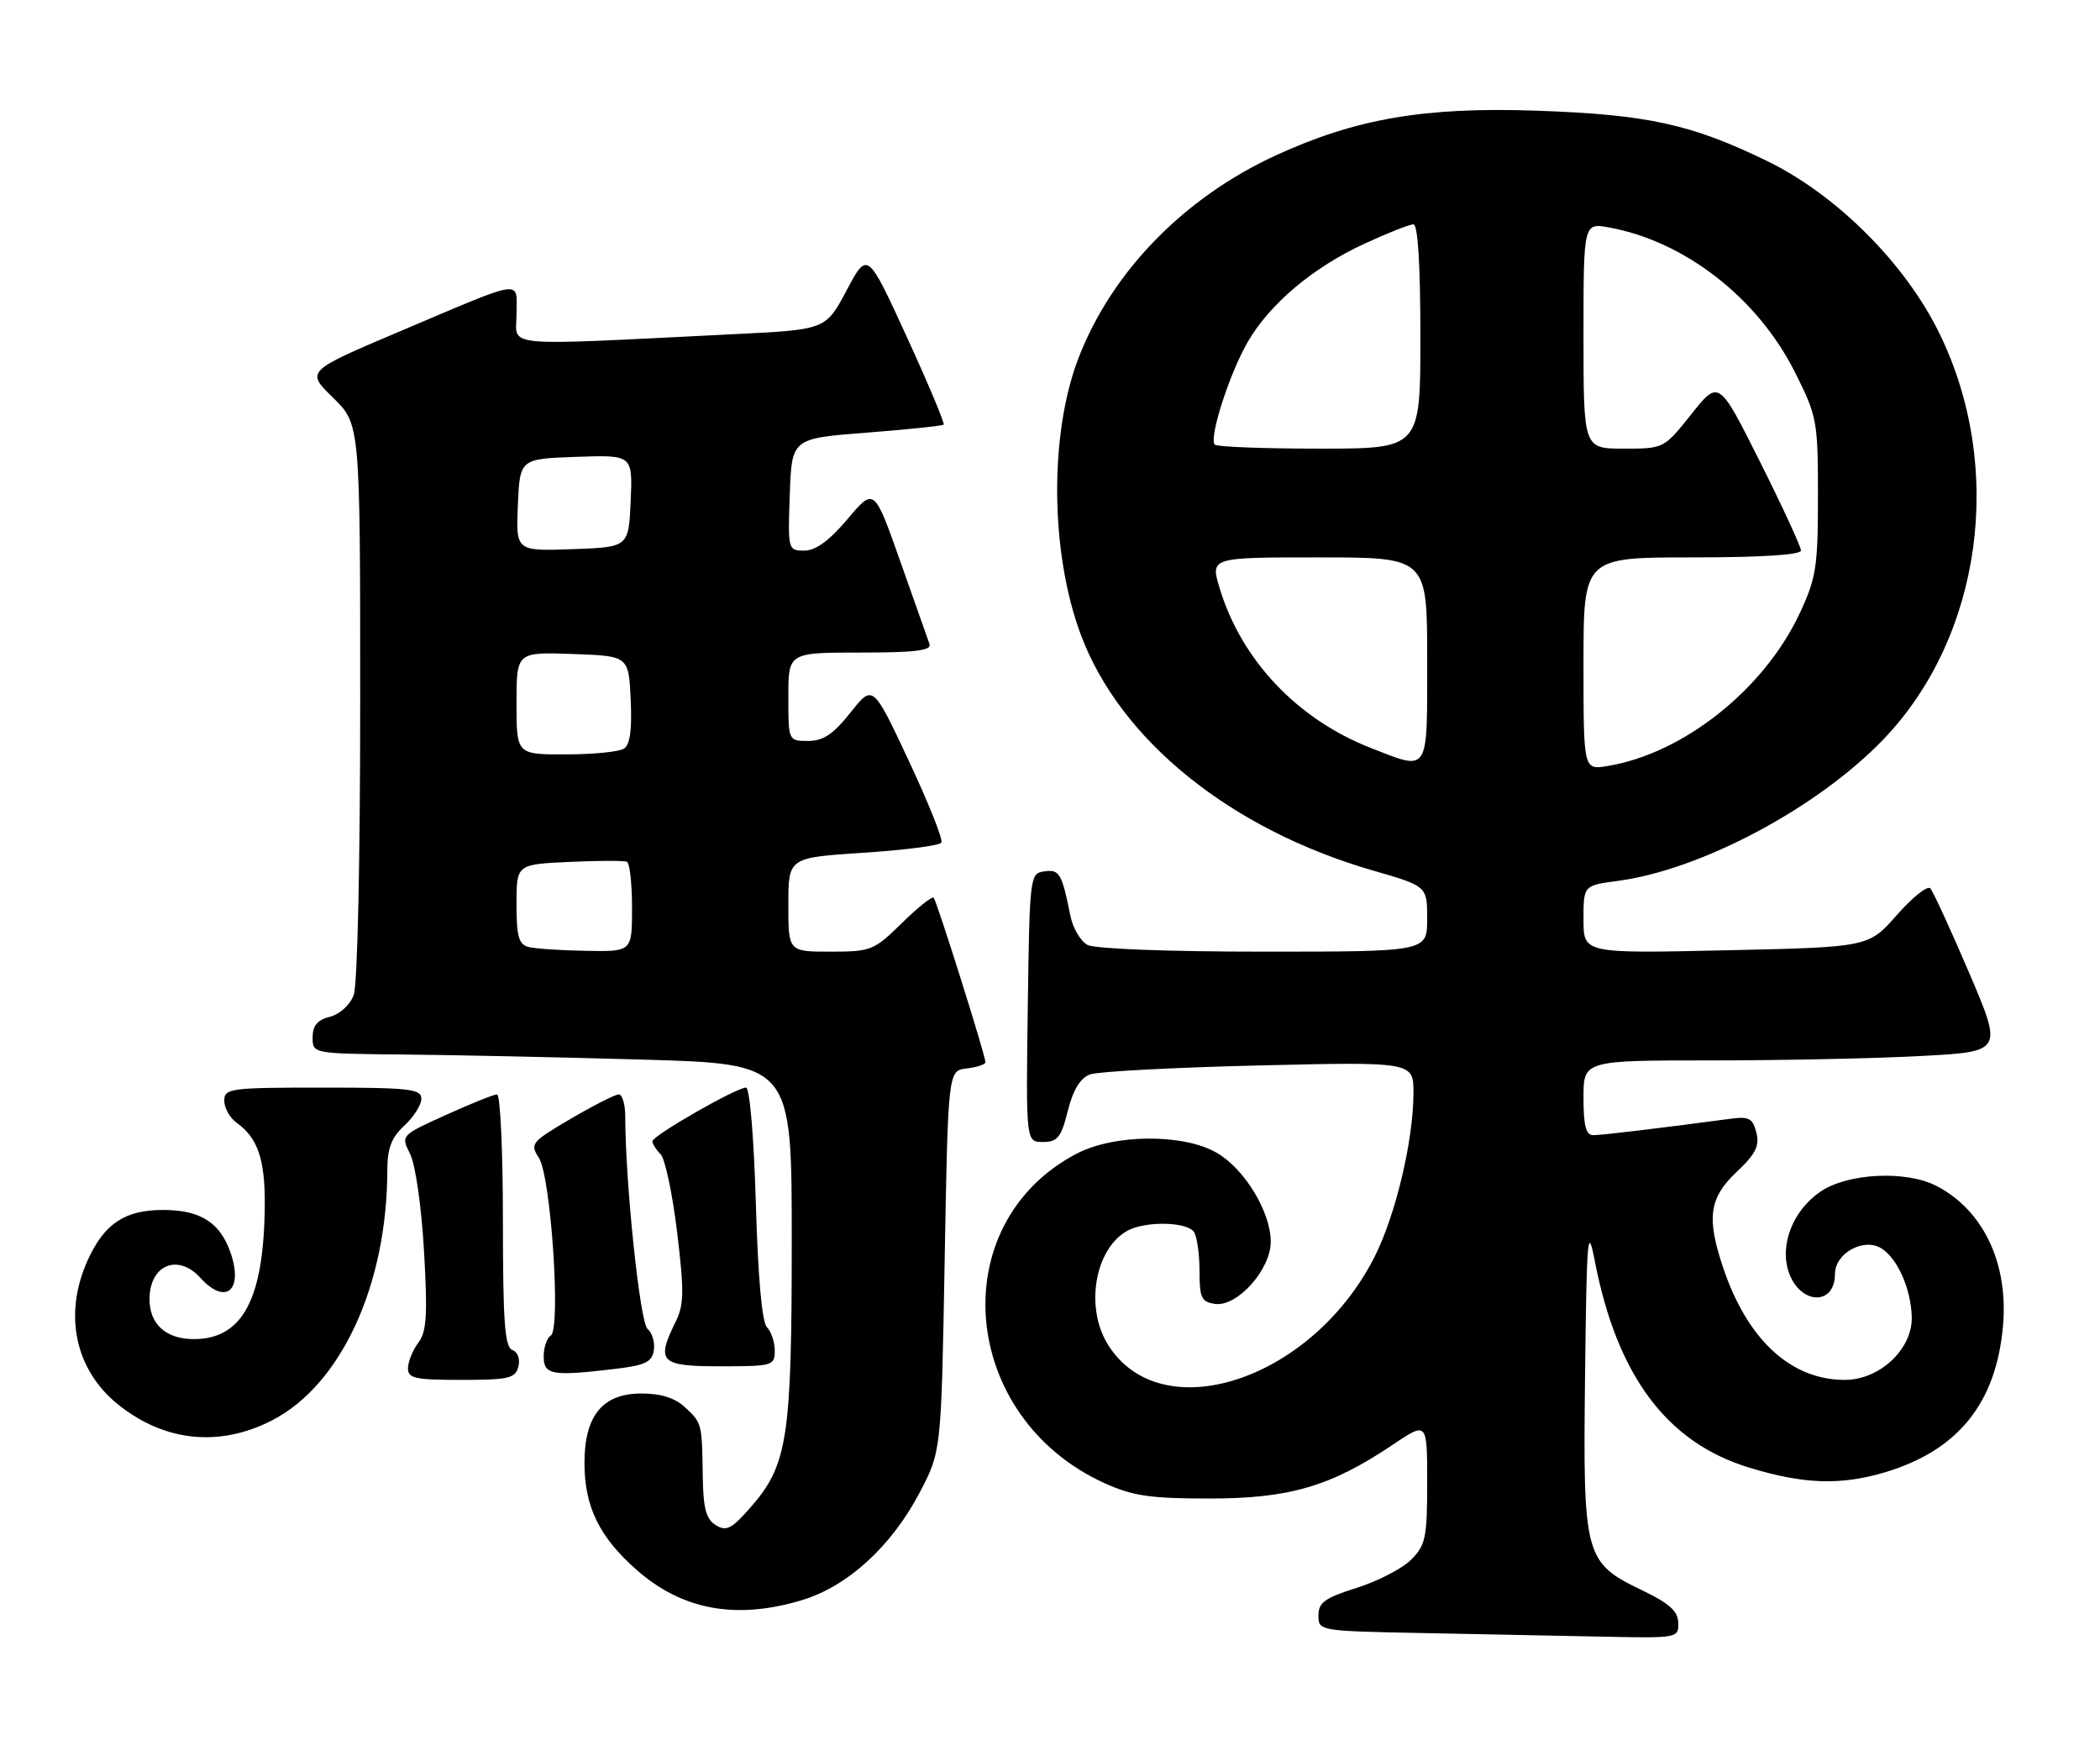 <?xml version="1.0" encoding="UTF-8" standalone="no"?>
<!DOCTYPE svg PUBLIC "-//W3C//DTD SVG 1.1//EN" "http://www.w3.org/Graphics/SVG/1.1/DTD/svg11.dtd" >
<svg xmlns="http://www.w3.org/2000/svg" xmlns:xlink="http://www.w3.org/1999/xlink" version="1.1" viewBox="0 0 309 256">
 <g >
 <path fill="currentColor"
d=" M 246.95 238.75 C 246.92 237.04 245.65 235.89 241.72 234.00 C 233.12 229.86 232.92 229.11 233.23 202.37 C 233.47 181.77 233.62 180.10 234.66 185.50 C 237.94 202.40 245.25 212.20 257.36 215.90 C 265.40 218.36 270.87 218.54 277.44 216.57 C 288.12 213.35 293.70 206.43 294.72 195.13 C 295.56 185.88 291.85 178.04 284.93 174.46 C 280.47 172.16 271.93 172.57 267.90 175.28 C 263.83 178.02 261.81 183.15 263.21 187.18 C 264.88 191.96 270.00 192.14 270.00 187.42 C 270.00 184.37 274.23 182.03 276.83 183.65 C 279.20 185.12 281.19 189.60 281.30 193.72 C 281.44 198.45 276.60 203.00 271.44 203.00 C 263.55 203.00 257.17 197.15 253.60 186.64 C 251.07 179.20 251.47 176.23 255.53 172.41 C 258.33 169.77 258.93 168.57 258.44 166.62 C 257.91 164.52 257.35 164.22 254.66 164.58 C 244.27 165.97 235.67 167.00 234.43 167.00 C 233.36 167.00 233.00 165.60 233.00 161.50 C 233.00 156.00 233.00 156.00 251.84 156.00 C 262.21 156.00 276.09 155.71 282.70 155.35 C 294.70 154.71 294.70 154.71 289.74 143.10 C 287.01 136.72 284.44 131.13 284.03 130.69 C 283.61 130.24 281.40 132.01 279.11 134.61 C 274.95 139.34 274.95 139.34 253.98 139.80 C 233.00 140.27 233.00 140.27 233.00 135.26 C 233.00 130.26 233.00 130.26 238.06 129.59 C 250.34 127.96 267.50 118.81 277.15 108.75 C 291.64 93.64 295.05 68.79 285.35 49.00 C 280.32 38.73 270.23 28.65 260.00 23.68 C 248.84 18.25 242.36 16.84 226.00 16.28 C 209.60 15.72 199.52 17.45 187.79 22.83 C 174.26 29.03 163.64 39.91 158.72 52.60 C 154.38 63.82 154.52 81.29 159.04 93.39 C 164.85 108.92 181.10 122.02 202.04 128.07 C 210.00 130.37 210.00 130.37 210.00 135.19 C 210.00 140.00 210.00 140.00 185.93 140.00 C 171.94 140.00 161.09 139.59 160.02 139.01 C 159.00 138.46 157.87 136.55 157.51 134.76 C 156.24 128.45 155.90 127.87 153.66 128.19 C 151.54 128.49 151.50 128.86 151.23 148.25 C 150.96 168.00 150.96 168.00 153.46 168.00 C 155.61 168.00 156.14 167.34 157.12 163.42 C 157.90 160.32 158.96 158.59 160.39 158.06 C 161.55 157.63 172.74 157.04 185.25 156.74 C 208.00 156.20 208.00 156.20 207.98 160.85 C 207.96 167.83 205.35 178.78 202.26 184.89 C 193.03 203.13 170.71 210.41 162.96 197.70 C 159.61 192.21 161.15 183.60 165.94 181.03 C 168.61 179.60 174.71 179.74 175.69 181.25 C 176.14 181.94 176.50 184.53 176.50 187.00 C 176.50 190.92 176.79 191.54 178.78 191.82 C 182.05 192.29 187.01 186.75 186.98 182.64 C 186.96 178.27 183.15 171.99 179.07 169.61 C 174.16 166.74 163.93 166.81 158.36 169.75 C 138.77 180.07 141.20 208.48 162.50 218.18 C 166.69 220.08 169.20 220.45 178.00 220.45 C 189.77 220.45 195.84 218.66 205.01 212.49 C 210.00 209.14 210.00 209.14 210.00 218.11 C 210.00 226.21 209.77 227.32 207.64 229.45 C 206.34 230.75 202.74 232.61 199.64 233.59 C 194.94 235.07 194.00 235.75 194.00 237.66 C 194.00 239.94 194.09 239.95 209.75 240.25 C 218.41 240.42 230.34 240.65 236.25 240.78 C 246.81 241.00 247.00 240.96 246.95 238.75 Z  M 117.91 235.43 C 124.67 233.43 131.19 227.48 135.34 219.54 C 138.50 213.50 138.50 213.50 139.00 185.50 C 139.50 157.50 139.50 157.50 142.25 157.18 C 143.76 157.01 145.00 156.59 145.00 156.26 C 145.00 155.27 137.84 132.54 137.38 132.06 C 137.15 131.82 135.04 133.51 132.69 135.81 C 128.61 139.82 128.16 140.00 122.21 140.00 C 116.00 140.00 116.00 140.00 116.00 133.08 C 116.00 126.17 116.00 126.17 127.02 125.45 C 133.08 125.06 138.26 124.39 138.52 123.96 C 138.79 123.53 136.63 118.12 133.72 111.92 C 128.44 100.66 128.44 100.66 125.14 104.83 C 122.61 108.01 121.14 109.00 118.92 109.00 C 116.00 109.00 116.00 109.00 116.00 102.50 C 116.00 96.00 116.00 96.00 126.61 96.00 C 134.66 96.00 137.11 95.70 136.77 94.75 C 136.53 94.06 134.59 88.60 132.48 82.61 C 128.63 71.71 128.63 71.71 124.71 76.36 C 122.03 79.54 120.02 81.00 118.36 81.00 C 115.95 81.00 115.92 80.91 116.21 72.75 C 116.50 64.50 116.50 64.50 127.50 63.65 C 133.55 63.18 138.66 62.65 138.85 62.47 C 139.04 62.29 136.60 56.47 133.42 49.54 C 127.64 36.94 127.64 36.94 124.57 42.72 C 121.50 48.50 121.50 48.50 108.00 49.16 C 73.00 50.89 76.00 51.16 76.00 46.24 C 76.00 41.06 77.54 40.83 58.69 48.81 C 45.01 54.61 45.01 54.61 49.01 58.51 C 53.00 62.41 53.00 62.41 53.00 103.14 C 53.00 126.88 52.60 144.93 52.04 146.41 C 51.49 147.85 49.98 149.22 48.54 149.58 C 46.71 150.04 46.00 150.88 46.00 152.61 C 46.00 155.00 46.00 155.00 59.25 155.13 C 66.54 155.20 82.40 155.53 94.50 155.88 C 116.50 156.50 116.50 156.50 116.50 182.50 C 116.50 211.58 115.90 215.50 110.46 221.73 C 107.67 224.92 106.87 225.33 105.33 224.37 C 103.91 223.50 103.48 221.93 103.41 217.37 C 103.30 209.37 103.29 209.35 100.81 207.04 C 99.32 205.65 97.27 205.00 94.38 205.00 C 88.67 205.00 86.00 208.25 86.00 215.23 C 86.00 221.64 88.18 226.11 93.66 230.94 C 100.38 236.85 108.24 238.31 117.91 235.43 Z  M 40.00 208.97 C 50.17 203.76 56.96 189.06 56.99 172.20 C 57.00 168.91 57.58 167.36 59.50 165.59 C 60.88 164.31 62.00 162.53 62.00 161.64 C 62.00 160.20 60.26 160.00 47.50 160.00 C 33.81 160.00 33.00 160.11 33.00 161.94 C 33.00 163.01 33.83 164.47 34.84 165.19 C 37.91 167.37 39.00 170.56 38.96 177.18 C 38.86 191.05 35.73 197.00 28.52 197.00 C 24.44 197.00 22.00 194.81 22.00 191.13 C 22.00 186.08 26.18 184.34 29.50 188.00 C 33.13 192.01 35.79 189.92 33.99 184.48 C 32.48 179.90 29.56 178.00 24.00 178.00 C 18.37 178.00 15.36 180.00 12.91 185.38 C 9.30 193.33 11.03 201.53 17.38 206.62 C 24.19 212.09 32.26 212.93 40.00 208.97 Z  M 76.27 201.06 C 76.57 199.95 76.19 198.90 75.39 198.60 C 74.27 198.17 74.00 194.43 74.00 179.53 C 74.00 169.34 73.61 161.00 73.14 161.00 C 72.66 161.00 69.28 162.36 65.62 164.02 C 58.97 167.03 58.97 167.03 60.35 169.77 C 61.12 171.30 62.02 177.54 62.39 184.02 C 62.93 193.45 62.78 195.90 61.56 197.52 C 60.74 198.61 60.05 200.29 60.03 201.25 C 60.00 202.77 61.03 203.00 67.88 203.00 C 74.84 203.00 75.83 202.77 76.27 201.06 Z  M 90.70 201.36 C 94.98 200.84 95.95 200.36 96.21 198.62 C 96.38 197.45 95.96 196.05 95.28 195.50 C 94.17 194.61 92.01 173.99 92.00 164.25 C 92.00 162.46 91.57 161.00 91.05 161.00 C 90.53 161.00 87.36 162.61 83.99 164.58 C 78.17 168.00 77.95 168.27 79.29 170.33 C 81.07 173.07 82.57 195.53 81.04 196.48 C 80.47 196.83 80.00 198.22 80.00 199.56 C 80.00 202.29 81.24 202.49 90.70 201.36 Z  M 114.00 198.70 C 114.00 197.44 113.48 195.88 112.85 195.25 C 112.12 194.52 111.53 187.91 111.22 177.05 C 110.93 167.31 110.32 160.00 109.77 160.00 C 108.34 160.00 96.00 167.07 96.00 167.89 C 96.00 168.28 96.54 169.14 97.20 169.80 C 97.86 170.46 98.95 175.61 99.63 181.25 C 100.68 189.93 100.65 191.94 99.44 194.40 C 96.49 200.37 97.12 201.00 106.00 201.00 C 113.68 201.00 114.00 200.91 114.00 198.70 Z  M 233.00 97.63 C 233.00 82.00 233.00 82.00 249.00 82.00 C 259.16 82.00 265.00 81.63 265.00 80.98 C 265.00 80.43 262.28 74.54 258.96 67.91 C 252.91 55.85 252.91 55.85 248.87 60.93 C 244.83 66.00 244.83 66.00 238.91 66.00 C 233.00 66.00 233.00 66.00 233.00 49.39 C 233.00 32.78 233.00 32.78 236.75 33.46 C 247.90 35.48 258.64 43.84 264.12 54.77 C 267.37 61.25 267.50 61.93 267.50 73.00 C 267.50 83.40 267.24 85.05 264.80 90.25 C 259.55 101.46 247.66 110.88 236.48 112.70 C 233.00 113.26 233.00 113.26 233.00 97.63 Z  M 201.69 110.03 C 190.88 105.80 182.63 97.08 179.45 86.49 C 178.10 82.00 178.10 82.00 194.05 82.00 C 210.00 82.00 210.00 82.00 210.00 97.00 C 210.00 114.02 210.38 113.42 201.69 110.03 Z  M 178.75 65.41 C 177.84 64.51 180.89 54.98 183.58 50.33 C 186.82 44.72 193.20 39.34 200.73 35.87 C 204.15 34.29 207.42 33.00 207.98 33.00 C 208.63 33.00 209.00 38.93 209.00 49.50 C 209.00 66.00 209.00 66.00 194.17 66.00 C 186.01 66.00 179.07 65.74 178.75 65.41 Z  M 77.75 139.31 C 76.33 138.94 76.00 137.73 76.00 133.01 C 76.00 127.16 76.00 127.16 83.75 126.80 C 88.01 126.60 91.84 126.59 92.25 126.78 C 92.66 126.96 93.00 130.02 93.00 133.56 C 93.00 140.00 93.00 140.00 86.25 139.88 C 82.54 139.82 78.71 139.56 77.75 139.31 Z  M 76.00 103.46 C 76.00 95.92 76.00 95.92 84.25 96.21 C 92.50 96.50 92.50 96.50 92.80 102.91 C 93.01 107.36 92.71 109.57 91.80 110.14 C 91.09 110.60 87.24 110.98 83.25 110.98 C 76.00 111.00 76.00 111.00 76.00 103.46 Z  M 76.20 74.29 C 76.50 67.50 76.50 67.50 84.80 67.21 C 93.09 66.92 93.09 66.92 92.80 73.71 C 92.50 80.50 92.50 80.50 84.20 80.79 C 75.91 81.08 75.91 81.08 76.20 74.29 Z "/>
</g>
</svg>